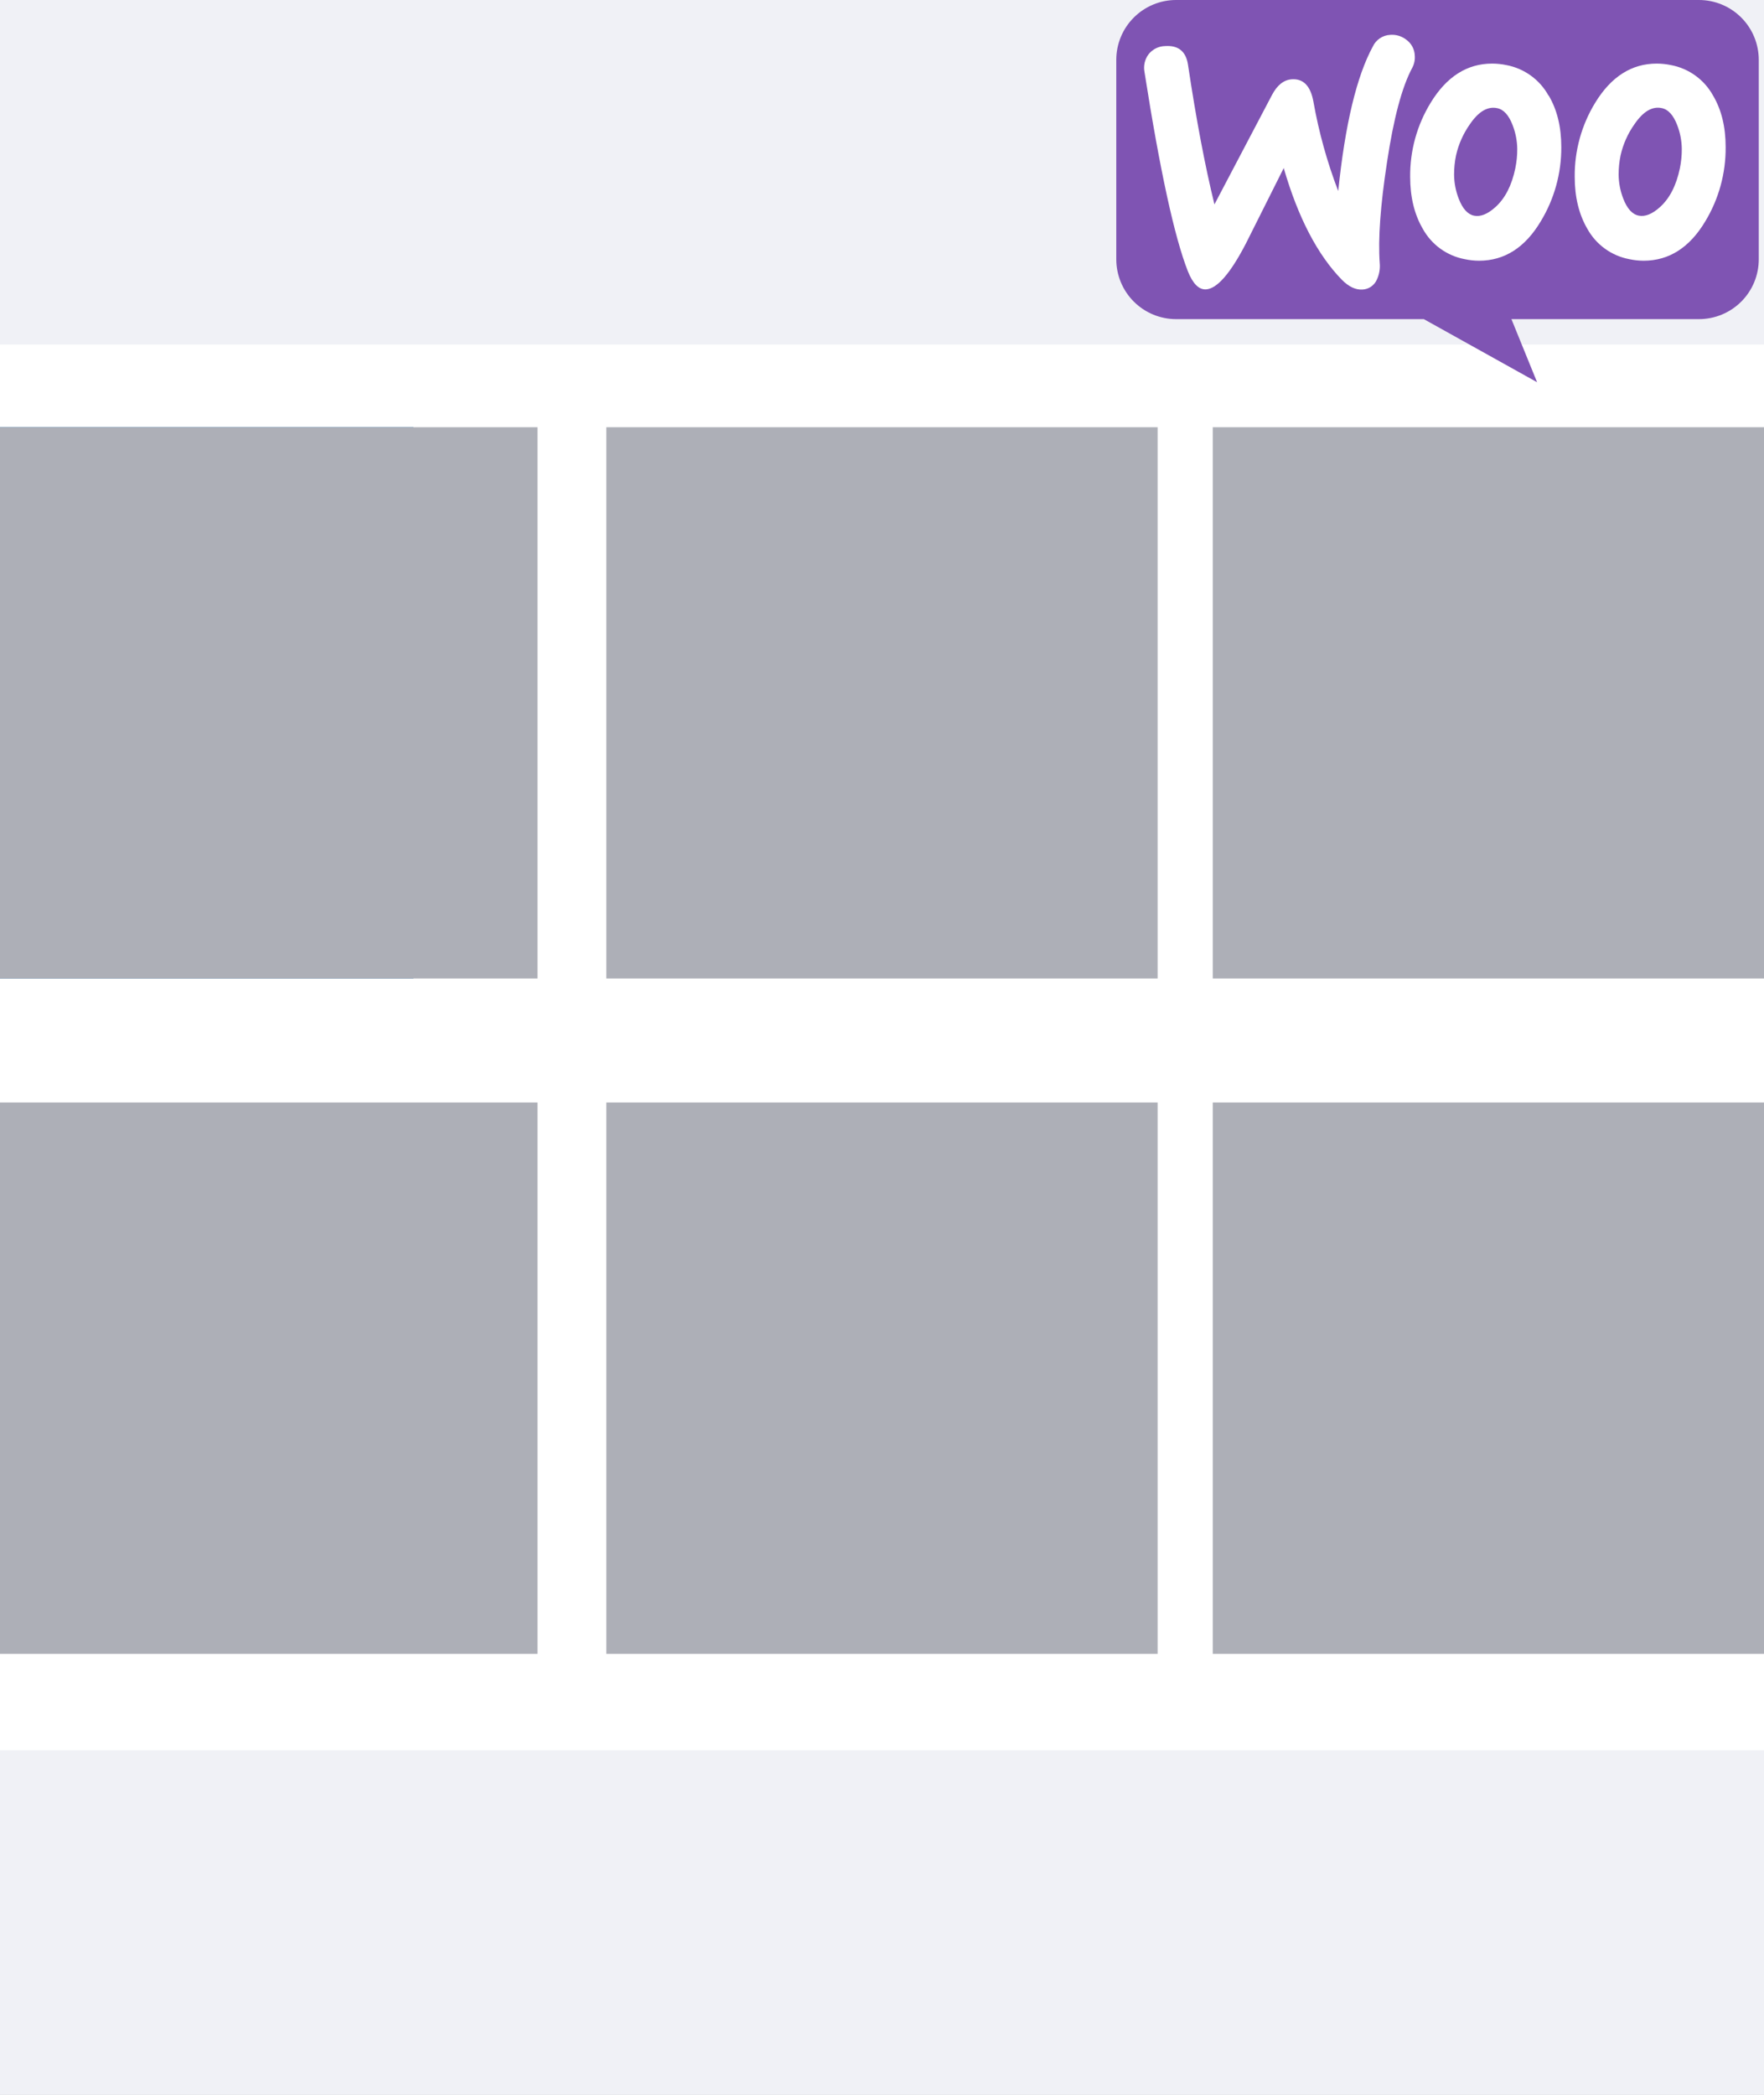 <svg width="128" height="152" viewBox="0 0 128 152" fill="none" xmlns="http://www.w3.org/2000/svg">
<rect x="0" y="0" width="128" height="152" fill="#333333" stroke="none"/>
<g clip-path="url(#clip0_875_90)">
<path d="M139 -12H-11V162H139V-12Z" fill="white"/>
<path d="M128 0H-1V25H128V0Z" fill="#F0F1F6"/>
<path d="M128 127H-1V152H128V127Z" fill="#F0F1F6"/>
<path d="M30 31H-1V71H30V31Z" fill="#2271B1"/>
<path d="M39 31H-1V71H39V31Z" fill="#ADAFB7"/>
<path d="M128 31H88V71H128V31Z" fill="#ADAFB7"/>
<path d="M84 31H44V71H84V31Z" fill="#ADAFB7"/>
<path d="M39 80H-1V120H39V80Z" fill="#ADAFB7"/>
<path d="M128 80H88V120H128V80Z" fill="#ADAFB7"/>
<path d="M84 80H44V120H84V80Z" fill="#ADAFB7"/>
<path fill-rule="evenodd" clip-rule="evenodd" d="M85.341 0H123.279C123.849 0 124.414 0.112 124.941 0.331C125.468 0.549 125.946 0.869 126.349 1.272C126.753 1.675 127.072 2.154 127.29 2.681C127.508 3.208 127.62 3.773 127.62 4.343V18.817C127.62 19.387 127.508 19.951 127.29 20.478C127.072 21.004 126.752 21.483 126.349 21.886C125.946 22.289 125.467 22.608 124.94 22.826C124.414 23.044 123.849 23.156 123.279 23.156H109.673L111.535 27.734L103.316 23.156H85.335C84.185 23.154 83.083 22.697 82.27 21.883C81.457 21.07 81.001 19.967 81 18.817V4.343C81 3.191 81.457 2.087 82.271 1.273C83.085 0.458 84.189 0 85.341 0Z" fill="#7F54B3"/>
<path d="M83.347 3.932C83.491 3.752 83.672 3.607 83.878 3.505C84.084 3.403 84.31 3.348 84.54 3.343C85.507 3.276 86.063 3.732 86.206 4.712C86.803 8.685 87.442 12.059 88.123 14.832L92.299 6.891C92.677 6.174 93.154 5.795 93.732 5.754C94.568 5.695 95.091 6.228 95.3 7.352C95.693 9.575 96.297 11.755 97.104 13.863C97.605 9.027 98.443 5.53 99.616 3.374C99.729 3.132 99.906 2.926 100.128 2.777C100.349 2.628 100.608 2.543 100.874 2.53C101.309 2.494 101.74 2.629 102.076 2.906C102.248 3.036 102.389 3.202 102.489 3.392C102.59 3.582 102.647 3.792 102.658 4.007C102.688 4.324 102.625 4.643 102.474 4.924C101.731 6.304 101.119 8.598 100.64 11.806C100.166 14.903 99.991 17.326 100.115 19.074C100.158 19.502 100.081 19.934 99.893 20.321C99.801 20.517 99.659 20.684 99.48 20.805C99.302 20.926 99.094 20.997 98.878 21.009C98.375 21.046 97.875 20.809 97.37 20.303C95.599 18.487 94.192 15.784 93.15 12.195C91.927 14.642 91.01 16.471 90.398 17.685C89.279 19.838 88.32 20.942 87.521 20.997C87.003 21.033 86.561 20.598 86.197 19.69C85.218 17.199 84.169 12.378 83.048 5.229C83.004 5.004 83.008 4.772 83.059 4.548C83.111 4.325 83.209 4.115 83.347 3.932Z" fill="white"/>
<path d="M124.299 6.926C123.984 6.358 123.548 5.866 123.022 5.486C122.496 5.105 121.892 4.845 121.254 4.724C120.913 4.652 120.567 4.616 120.219 4.614C118.394 4.614 116.903 5.564 115.746 7.464C114.76 9.079 114.247 10.938 114.265 12.83C114.265 14.298 114.571 15.556 115.182 16.604C115.497 17.173 115.933 17.665 116.46 18.046C116.987 18.427 117.591 18.686 118.23 18.806C118.569 18.879 118.916 18.917 119.263 18.918C121.106 18.918 122.597 17.968 123.734 16.069C124.719 14.442 125.233 12.573 125.217 10.671C125.217 9.203 124.911 7.955 124.299 6.926ZM121.896 12.212C121.635 13.46 121.152 14.399 120.446 15.032C119.887 15.535 119.375 15.739 118.909 15.646C118.443 15.554 118.069 15.143 117.788 14.414C117.572 13.861 117.458 13.273 117.452 12.68C117.45 12.21 117.497 11.742 117.591 11.282C117.773 10.468 118.115 9.698 118.597 9.018C119.23 8.087 119.892 7.696 120.582 7.845C121.048 7.939 121.421 8.349 121.701 9.074C121.916 9.627 122.029 10.214 122.035 10.806C122.038 11.279 121.991 11.75 121.896 12.212Z" fill="white"/>
<path d="M112.359 6.926C112.044 6.358 111.608 5.866 111.081 5.486C110.555 5.105 109.951 4.845 109.313 4.724C108.973 4.652 108.626 4.616 108.278 4.614C106.452 4.614 104.962 5.564 103.807 7.464C102.82 9.078 102.307 10.938 102.325 12.83C102.325 14.298 102.63 15.556 103.242 16.604C103.556 17.173 103.992 17.666 104.519 18.047C105.046 18.427 105.651 18.687 106.289 18.806C106.629 18.879 106.975 18.917 107.322 18.918C109.167 18.918 110.658 17.968 111.795 16.069C112.784 14.443 113.302 12.574 113.291 10.671C113.291 9.203 112.985 7.955 112.373 6.926H112.359ZM109.955 12.212C109.695 13.462 109.21 14.403 108.502 15.036C107.942 15.538 107.429 15.743 106.965 15.65C106.5 15.557 106.127 15.145 105.847 14.414C105.632 13.861 105.518 13.273 105.512 12.68C105.51 12.21 105.557 11.742 105.651 11.282C105.834 10.468 106.176 9.699 106.656 9.018C107.288 8.089 107.949 7.7 108.642 7.849C109.108 7.943 109.48 8.353 109.759 9.078C109.974 9.631 110.088 10.217 110.095 10.81C110.097 11.28 110.05 11.748 109.955 12.208V12.212Z" fill="white"/>
</g>
<defs>
<clipPath id="clip0_875_90">
<rect width="128" height="152" fill="white"/>
</clipPath>
</defs>
</svg>
